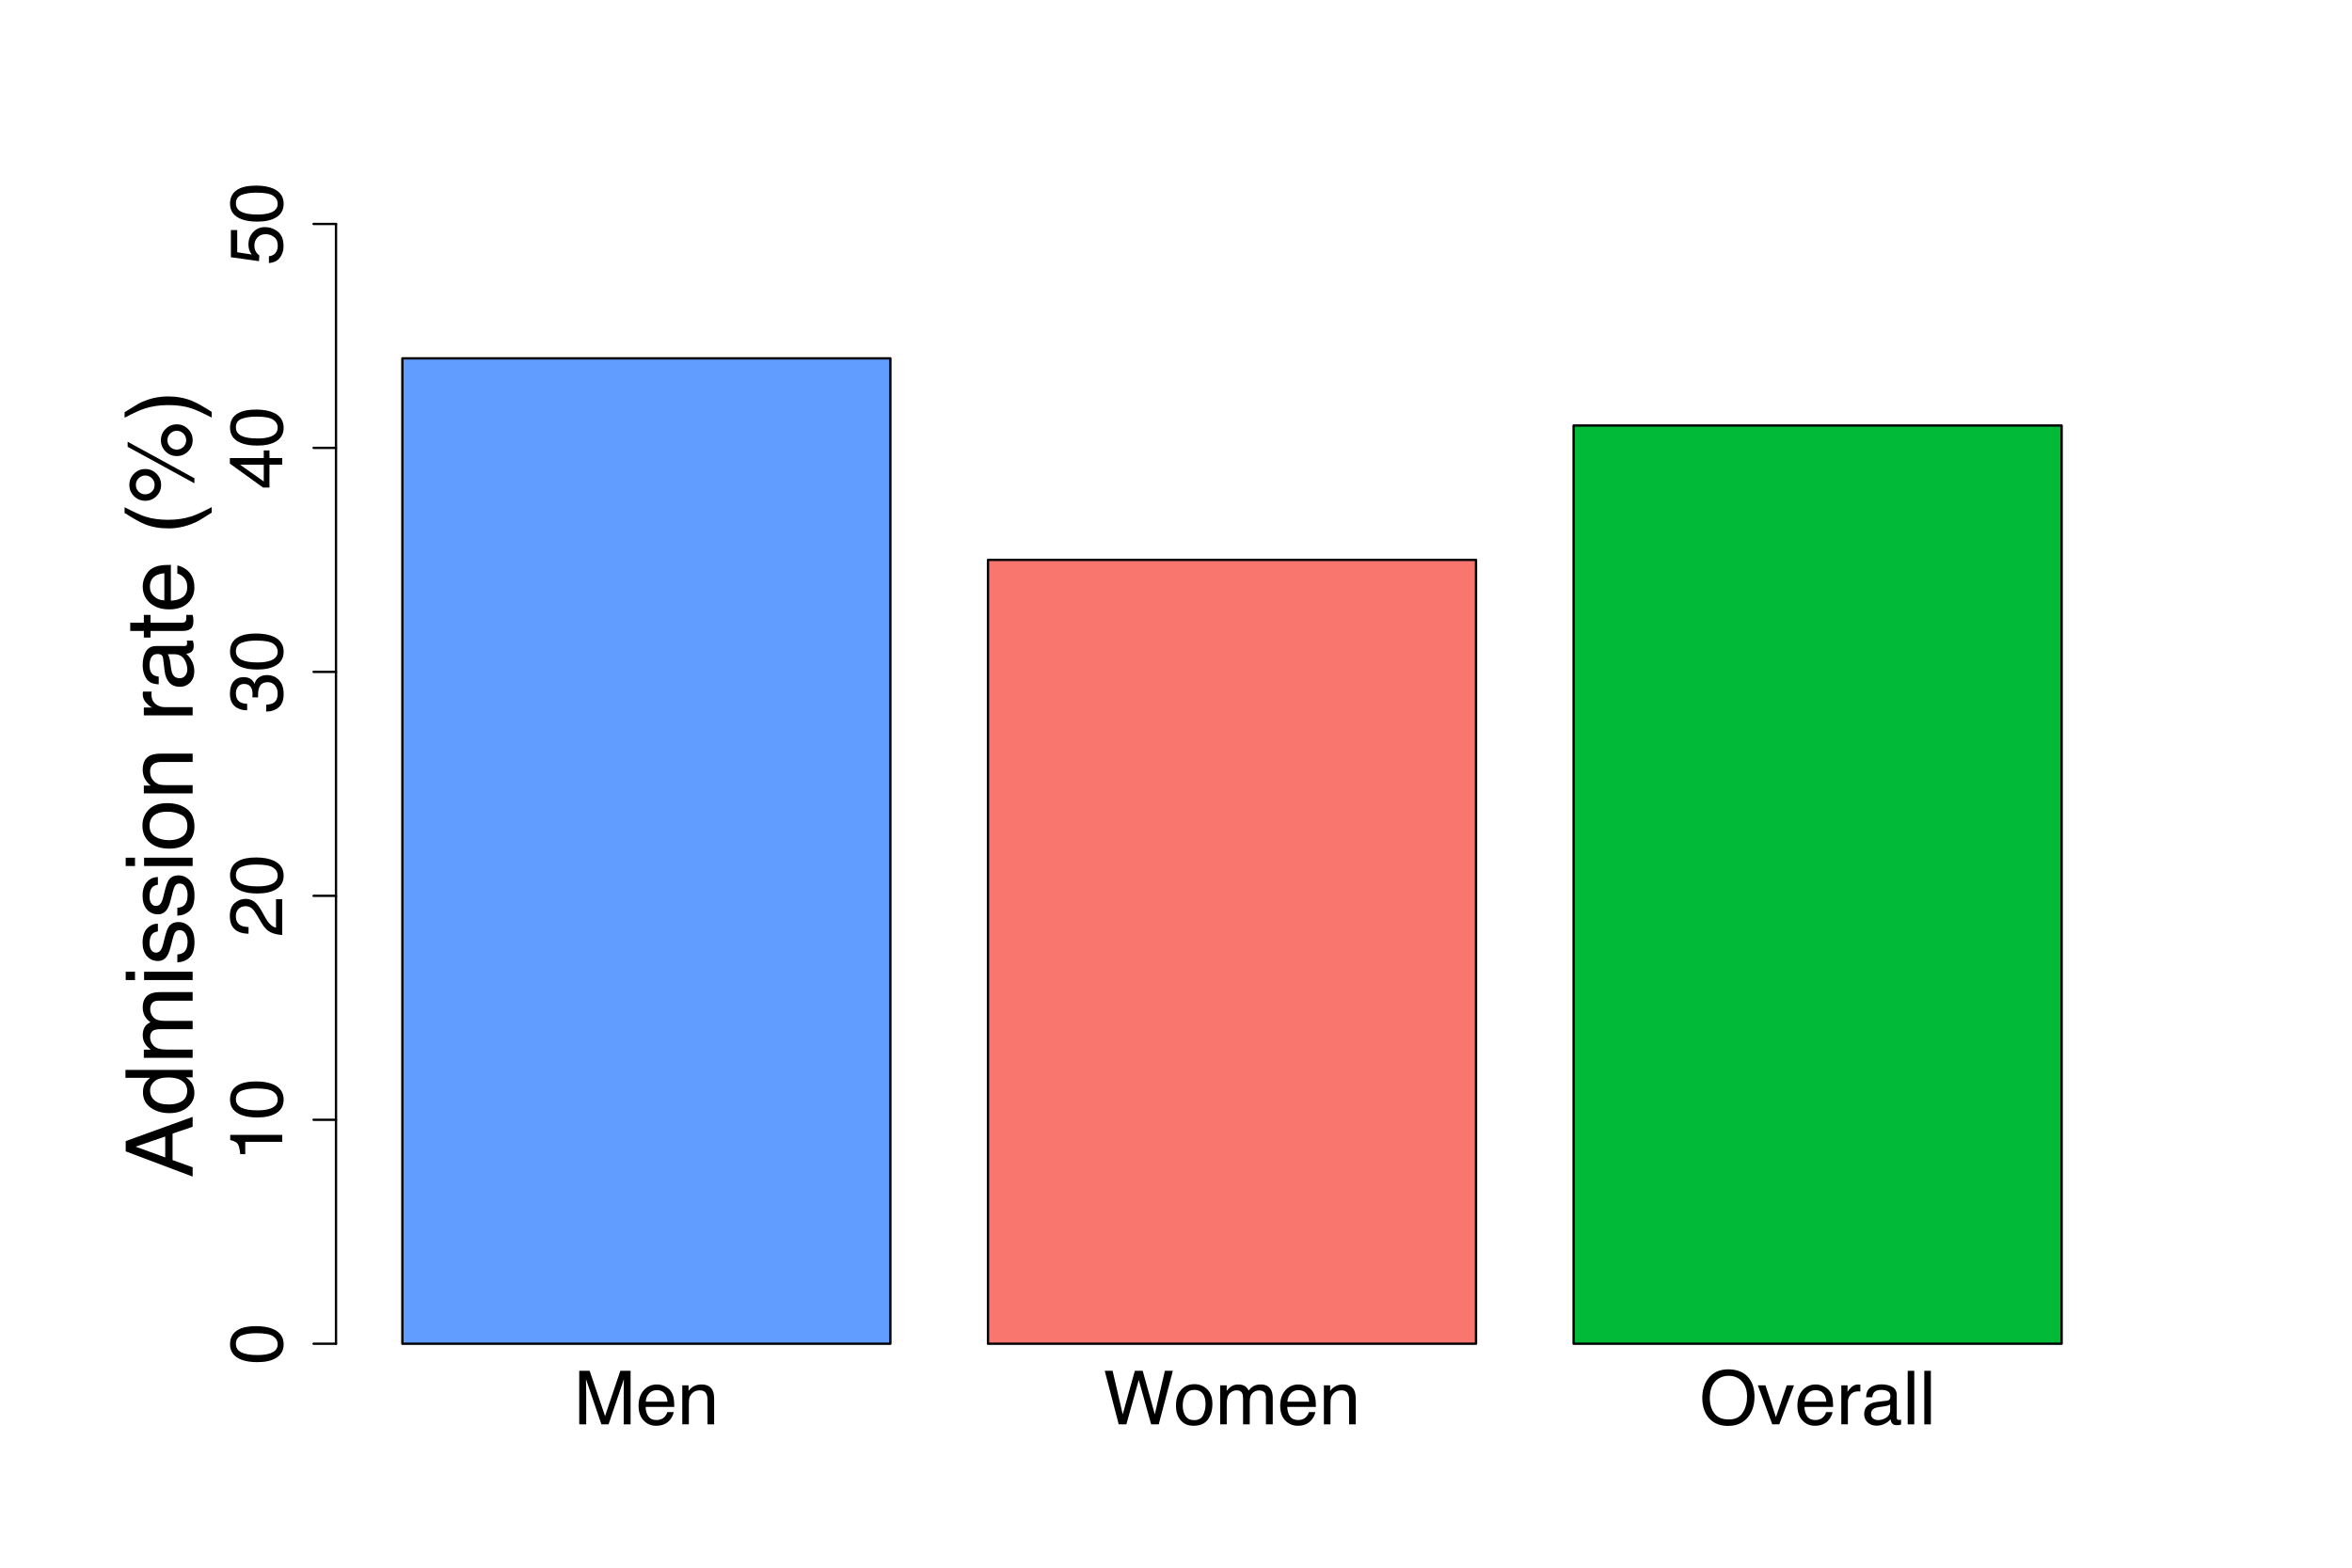 <?xml version="1.0" encoding="UTF-8"?>
<svg xmlns="http://www.w3.org/2000/svg" xmlns:xlink="http://www.w3.org/1999/xlink" width="756pt" height="504pt" viewBox="0 0 756 504" version="1.1">
<defs>
<g>
<symbol overflow="visible" id="glyph0-0">
<path style="stroke:none;" d="M 0.781 0 L 0.781 -17.219 L 14.438 -17.219 L 14.438 0 Z M 12.281 -2.156 L 12.281 -15.062 L 2.938 -15.062 L 2.938 -2.156 Z M 12.281 -2.156 "/>
</symbol>
<symbol overflow="visible" id="glyph0-1">
<path style="stroke:none;" d="M 1.766 -17.219 L 5.109 -17.219 L 10.062 -2.656 L 14.969 -17.219 L 18.266 -17.219 L 18.266 0 L 16.062 0 L 16.062 -10.156 C 16.062 -10.508 16.066 -11.094 16.078 -11.906 C 16.098 -12.719 16.109 -13.586 16.109 -14.516 L 11.188 0 L 8.891 0 L 3.938 -14.516 L 3.938 -14 C 3.938 -13.57 3.945 -12.926 3.969 -12.062 C 3.988 -11.195 4 -10.562 4 -10.156 L 4 0 L 1.766 0 Z M 1.766 -17.219 "/>
</symbol>
<symbol overflow="visible" id="glyph0-2">
<path style="stroke:none;" d="M 6.781 -12.828 C 7.664 -12.828 8.523 -12.617 9.359 -12.203 C 10.203 -11.785 10.844 -11.242 11.281 -10.578 C 11.695 -9.953 11.977 -9.219 12.125 -8.375 C 12.25 -7.789 12.312 -6.867 12.312 -5.609 L 3.109 -5.609 C 3.148 -4.328 3.453 -3.301 4.016 -2.531 C 4.578 -1.77 5.445 -1.391 6.625 -1.391 C 7.727 -1.391 8.609 -1.75 9.266 -2.469 C 9.641 -2.895 9.906 -3.383 10.062 -3.938 L 12.125 -3.938 C 12.07 -3.477 11.891 -2.961 11.578 -2.391 C 11.273 -1.828 10.93 -1.367 10.547 -1.016 C 9.91 -0.391 9.117 0.035 8.172 0.266 C 7.66 0.391 7.086 0.453 6.453 0.453 C 4.891 0.453 3.562 -0.113 2.469 -1.25 C 1.383 -2.395 0.844 -3.988 0.844 -6.031 C 0.844 -8.051 1.391 -9.688 2.484 -10.938 C 3.578 -12.195 5.008 -12.828 6.781 -12.828 Z M 10.141 -7.281 C 10.055 -8.195 9.859 -8.926 9.547 -9.469 C 8.961 -10.488 7.992 -11 6.641 -11 C 5.672 -11 4.859 -10.645 4.203 -9.938 C 3.547 -9.238 3.203 -8.352 3.172 -7.281 Z M 6.578 -12.859 Z M 6.578 -12.859 "/>
</symbol>
<symbol overflow="visible" id="glyph0-3">
<path style="stroke:none;" d="M 1.547 -12.547 L 3.547 -12.547 L 3.547 -10.766 C 4.141 -11.504 4.77 -12.031 5.438 -12.344 C 6.102 -12.664 6.844 -12.828 7.656 -12.828 C 9.438 -12.828 10.641 -12.207 11.266 -10.969 C 11.609 -10.289 11.781 -9.316 11.781 -8.047 L 11.781 0 L 9.641 0 L 9.641 -7.906 C 9.641 -8.676 9.523 -9.297 9.297 -9.766 C 8.922 -10.547 8.238 -10.938 7.25 -10.938 C 6.75 -10.938 6.344 -10.883 6.031 -10.781 C 5.445 -10.613 4.938 -10.27 4.5 -9.75 C 4.145 -9.332 3.914 -8.906 3.812 -8.469 C 3.707 -8.031 3.656 -7.398 3.656 -6.578 L 3.656 0 L 1.547 0 Z M 6.5 -12.859 Z M 6.5 -12.859 "/>
</symbol>
<symbol overflow="visible" id="glyph0-4">
<path style="stroke:none;" d="M 2.969 -17.219 L 6.219 -3.219 L 10.109 -17.219 L 12.641 -17.219 L 16.531 -3.219 L 19.766 -17.219 L 22.328 -17.219 L 17.797 0 L 15.359 0 L 11.375 -14.281 L 7.391 0 L 4.938 0 L 0.438 -17.219 Z M 2.969 -17.219 "/>
</symbol>
<symbol overflow="visible" id="glyph0-5">
<path style="stroke:none;" d="M 6.531 -1.359 C 7.926 -1.359 8.883 -1.883 9.406 -2.938 C 9.926 -4 10.188 -5.18 10.188 -6.484 C 10.188 -7.648 10 -8.602 9.625 -9.344 C 9.031 -10.5 8.004 -11.078 6.547 -11.078 C 5.266 -11.078 4.328 -10.582 3.734 -9.594 C 3.148 -8.613 2.859 -7.426 2.859 -6.031 C 2.859 -4.695 3.148 -3.582 3.734 -2.688 C 4.328 -1.801 5.258 -1.359 6.531 -1.359 Z M 6.609 -12.922 C 8.223 -12.922 9.586 -12.379 10.703 -11.297 C 11.828 -10.223 12.391 -8.641 12.391 -6.547 C 12.391 -4.516 11.895 -2.836 10.906 -1.516 C 9.926 -0.203 8.398 0.453 6.328 0.453 C 4.598 0.453 3.223 -0.129 2.203 -1.297 C 1.191 -2.461 0.688 -4.031 0.688 -6 C 0.688 -8.113 1.223 -9.797 2.297 -11.047 C 3.367 -12.297 4.805 -12.922 6.609 -12.922 Z M 6.547 -12.859 Z M 6.547 -12.859 "/>
</symbol>
<symbol overflow="visible" id="glyph0-6">
<path style="stroke:none;" d="M 1.547 -12.547 L 3.641 -12.547 L 3.641 -10.766 C 4.141 -11.391 4.594 -11.844 5 -12.125 C 5.688 -12.594 6.473 -12.828 7.359 -12.828 C 8.359 -12.828 9.164 -12.582 9.781 -12.094 C 10.125 -11.812 10.438 -11.398 10.719 -10.859 C 11.188 -11.523 11.734 -12.02 12.359 -12.344 C 12.992 -12.664 13.707 -12.828 14.5 -12.828 C 16.188 -12.828 17.332 -12.219 17.938 -11 C 18.27 -10.344 18.438 -9.461 18.438 -8.359 L 18.438 0 L 16.25 0 L 16.25 -8.719 C 16.25 -9.551 16.035 -10.125 15.609 -10.438 C 15.191 -10.75 14.688 -10.906 14.094 -10.906 C 13.258 -10.906 12.539 -10.629 11.938 -10.078 C 11.344 -9.523 11.047 -8.598 11.047 -7.297 L 11.047 0 L 8.906 0 L 8.906 -8.188 C 8.906 -9.039 8.805 -9.664 8.609 -10.062 C 8.285 -10.645 7.688 -10.938 6.812 -10.938 C 6.008 -10.938 5.281 -10.625 4.625 -10 C 3.977 -9.383 3.656 -8.27 3.656 -6.656 L 3.656 0 L 1.547 0 Z M 1.547 -12.547 "/>
</symbol>
<symbol overflow="visible" id="glyph0-7">
<path style="stroke:none;" d="M 9.266 -17.688 C 12.297 -17.688 14.547 -16.707 16.016 -14.75 C 17.148 -13.227 17.719 -11.281 17.719 -8.906 C 17.719 -6.332 17.066 -4.195 15.766 -2.5 C 14.234 -0.5 12.051 0.5 9.219 0.5 C 6.562 0.5 4.477 -0.375 2.969 -2.125 C 1.613 -3.812 0.938 -5.941 0.938 -8.516 C 0.938 -10.848 1.516 -12.844 2.672 -14.5 C 4.16 -16.625 6.359 -17.688 9.266 -17.688 Z M 9.5 -1.578 C 11.551 -1.578 13.035 -2.312 13.953 -3.781 C 14.867 -5.258 15.328 -6.957 15.328 -8.875 C 15.328 -10.895 14.797 -12.52 13.734 -13.75 C 12.68 -14.988 11.238 -15.609 9.406 -15.609 C 7.625 -15.609 6.172 -14.992 5.047 -13.766 C 3.922 -12.547 3.359 -10.75 3.359 -8.375 C 3.359 -6.469 3.836 -4.859 4.797 -3.547 C 5.766 -2.234 7.332 -1.578 9.5 -1.578 Z M 9.328 -17.688 Z M 9.328 -17.688 "/>
</symbol>
<symbol overflow="visible" id="glyph0-8">
<path style="stroke:none;" d="M 2.578 -12.547 L 5.938 -2.328 L 9.438 -12.547 L 11.75 -12.547 L 7.016 0 L 4.766 0 L 0.125 -12.547 Z M 2.578 -12.547 "/>
</symbol>
<symbol overflow="visible" id="glyph0-9">
<path style="stroke:none;" d="M 1.609 -12.547 L 3.609 -12.547 L 3.609 -10.391 C 3.773 -10.805 4.176 -11.316 4.812 -11.922 C 5.457 -12.523 6.195 -12.828 7.031 -12.828 C 7.07 -12.828 7.141 -12.82 7.234 -12.812 C 7.328 -12.812 7.488 -12.801 7.719 -12.781 L 7.719 -10.547 C 7.594 -10.566 7.473 -10.582 7.359 -10.594 C 7.254 -10.602 7.141 -10.609 7.016 -10.609 C 5.953 -10.609 5.133 -10.266 4.562 -9.578 C 4 -8.898 3.719 -8.113 3.719 -7.219 L 3.719 0 L 1.609 0 Z M 1.609 -12.547 "/>
</symbol>
<symbol overflow="visible" id="glyph0-10">
<path style="stroke:none;" d="M 3.172 -3.344 C 3.172 -2.727 3.391 -2.242 3.828 -1.891 C 4.273 -1.547 4.805 -1.375 5.422 -1.375 C 6.16 -1.375 6.879 -1.547 7.578 -1.891 C 8.742 -2.461 9.328 -3.395 9.328 -4.688 L 9.328 -6.391 C 9.066 -6.223 8.734 -6.082 8.328 -5.969 C 7.922 -5.863 7.523 -5.789 7.141 -5.75 L 5.859 -5.578 C 5.098 -5.473 4.523 -5.312 4.141 -5.094 C 3.492 -4.727 3.172 -4.145 3.172 -3.344 Z M 8.281 -7.609 C 8.758 -7.672 9.082 -7.875 9.25 -8.219 C 9.344 -8.406 9.391 -8.676 9.391 -9.031 C 9.391 -9.75 9.133 -10.27 8.625 -10.594 C 8.113 -10.914 7.379 -11.078 6.422 -11.078 C 5.316 -11.078 4.535 -10.781 4.078 -10.188 C 3.816 -9.852 3.648 -9.363 3.578 -8.719 L 1.609 -8.719 C 1.648 -10.27 2.148 -11.348 3.109 -11.953 C 4.078 -12.555 5.195 -12.859 6.469 -12.859 C 7.945 -12.859 9.145 -12.578 10.062 -12.016 C 10.977 -11.453 11.438 -10.578 11.438 -9.391 L 11.438 -2.156 C 11.438 -1.938 11.477 -1.758 11.562 -1.625 C 11.656 -1.5 11.848 -1.438 12.141 -1.438 C 12.234 -1.438 12.336 -1.441 12.453 -1.453 C 12.578 -1.461 12.703 -1.477 12.828 -1.5 L 12.828 0.062 C 12.504 0.156 12.254 0.211 12.078 0.234 C 11.91 0.254 11.676 0.266 11.375 0.266 C 10.656 0.266 10.129 0.008 9.797 -0.5 C 9.629 -0.781 9.508 -1.172 9.438 -1.672 C 9.008 -1.109 8.391 -0.617 7.578 -0.203 C 6.773 0.211 5.891 0.422 4.922 0.422 C 3.754 0.422 2.801 0.066 2.062 -0.641 C 1.332 -1.348 0.969 -2.234 0.969 -3.297 C 0.969 -4.461 1.328 -5.363 2.047 -6 C 2.773 -6.645 3.727 -7.039 4.906 -7.188 Z M 6.531 -12.859 Z M 6.531 -12.859 "/>
</symbol>
<symbol overflow="visible" id="glyph0-11">
<path style="stroke:none;" d="M 1.609 -17.219 L 3.719 -17.219 L 3.719 0 L 1.609 0 Z M 1.609 -17.219 "/>
</symbol>
<symbol overflow="visible" id="glyph1-0">
<path style="stroke:none;" d="M 0 -0.969 L -21.516 -0.969 L -21.516 -18.047 L 0 -18.047 Z M -2.703 -15.359 L -18.828 -15.359 L -18.828 -3.656 L -2.703 -3.656 Z M -2.703 -15.359 "/>
</symbol>
<symbol overflow="visible" id="glyph1-1">
<path style="stroke:none;" d="M -8.812 -13.328 L -18.328 -10.062 L -8.812 -6.594 Z M -21.516 -8.547 L -21.516 -11.844 L 0 -19.641 L 0 -16.453 L -6.453 -14.266 L -6.453 -5.75 L 0 -3.422 L 0 -0.438 Z M -21.516 -8.547 "/>
</symbol>
<symbol overflow="visible" id="glyph1-2">
<path style="stroke:none;" d="M -7.656 -3.609 C -5.977 -3.609 -4.57 -3.961 -3.438 -4.672 C -2.312 -5.391 -1.75 -6.531 -1.75 -8.094 C -1.75 -9.32 -2.27 -10.328 -3.312 -11.109 C -4.363 -11.898 -5.875 -12.297 -7.844 -12.297 C -9.82 -12.297 -11.285 -11.891 -12.234 -11.078 C -13.191 -10.266 -13.672 -9.266 -13.672 -8.078 C -13.672 -6.742 -13.16 -5.664 -12.141 -4.844 C -11.129 -4.02 -9.633 -3.609 -7.656 -3.609 Z M -15.969 -7.578 C -15.969 -8.773 -15.711 -9.781 -15.203 -10.594 C -14.91 -11.062 -14.398 -11.594 -13.672 -12.188 L -21.594 -12.188 L -21.594 -14.719 L 0 -14.719 L 0 -12.344 L -2.188 -12.344 C -1.219 -11.727 -0.516 -11 -0.078 -10.156 C 0.348 -9.32 0.562 -8.363 0.562 -7.281 C 0.562 -5.531 -0.172 -4.016 -1.641 -2.734 C -3.117 -1.461 -5.078 -0.828 -7.516 -0.828 C -9.797 -0.828 -11.773 -1.41 -13.453 -2.578 C -15.129 -3.742 -15.969 -5.41 -15.969 -7.578 Z M -15.969 -7.578 "/>
</symbol>
<symbol overflow="visible" id="glyph1-3">
<path style="stroke:none;" d="M -15.688 -1.938 L -15.688 -4.547 L -13.469 -4.547 C -14.238 -5.172 -14.797 -5.734 -15.141 -6.234 C -15.742 -7.109 -16.047 -8.098 -16.047 -9.203 C -16.047 -10.453 -15.738 -11.457 -15.125 -12.219 C -14.77 -12.645 -14.25 -13.035 -13.562 -13.391 C -14.406 -13.973 -15.031 -14.66 -15.438 -15.453 C -15.844 -16.242 -16.047 -17.133 -16.047 -18.125 C -16.047 -20.227 -15.281 -21.66 -13.75 -22.422 C -12.938 -22.836 -11.832 -23.047 -10.438 -23.047 L 0 -23.047 L 0 -20.297 L -10.906 -20.297 C -11.945 -20.297 -12.66 -20.035 -13.047 -19.516 C -13.441 -18.992 -13.641 -18.359 -13.641 -17.609 C -13.641 -16.578 -13.289 -15.688 -12.594 -14.938 C -11.906 -14.188 -10.75 -13.812 -9.125 -13.812 L 0 -13.812 L 0 -11.141 L -10.234 -11.141 C -11.305 -11.141 -12.082 -11.008 -12.562 -10.75 C -13.301 -10.352 -13.672 -9.609 -13.672 -8.516 C -13.672 -7.516 -13.285 -6.609 -12.516 -5.797 C -11.742 -4.984 -10.348 -4.578 -8.328 -4.578 L 0 -4.578 L 0 -1.938 Z M -15.688 -1.938 "/>
</symbol>
<symbol overflow="visible" id="glyph1-4">
<path style="stroke:none;" d="M -15.609 -1.938 L -15.609 -4.609 L 0 -4.609 L 0 -1.938 Z M -21.516 -1.938 L -21.516 -4.609 L -18.531 -4.609 L -18.531 -1.938 Z M -21.516 -1.938 "/>
</symbol>
<symbol overflow="visible" id="glyph1-5">
<path style="stroke:none;" d="M -4.922 -3.5 C -4.047 -3.582 -3.375 -3.801 -2.906 -4.156 C -2.051 -4.82 -1.625 -5.977 -1.625 -7.625 C -1.625 -8.594 -1.836 -9.445 -2.266 -10.188 C -2.691 -10.938 -3.348 -11.312 -4.234 -11.312 C -4.91 -11.312 -5.422 -11.016 -5.766 -10.422 C -5.984 -10.035 -6.234 -9.281 -6.516 -8.156 L -7.047 -6.062 C -7.379 -4.727 -7.75 -3.742 -8.156 -3.109 C -8.875 -1.973 -9.863 -1.406 -11.125 -1.406 C -12.602 -1.406 -13.801 -1.938 -14.719 -3 C -15.633 -4.07 -16.094 -5.516 -16.094 -7.328 C -16.094 -9.691 -15.398 -11.395 -14.016 -12.438 C -13.141 -13.094 -12.191 -13.41 -11.172 -13.391 L -11.172 -10.906 C -11.773 -10.852 -12.316 -10.641 -12.797 -10.266 C -13.492 -9.66 -13.844 -8.613 -13.844 -7.125 C -13.844 -6.125 -13.648 -5.367 -13.266 -4.859 C -12.891 -4.348 -12.391 -4.094 -11.766 -4.094 C -11.078 -4.094 -10.531 -4.426 -10.125 -5.094 C -9.875 -5.488 -9.66 -6.066 -9.484 -6.828 L -9.047 -8.562 C -8.586 -10.457 -8.145 -11.727 -7.719 -12.375 C -7.039 -13.406 -5.984 -13.922 -4.547 -13.922 C -3.148 -13.922 -1.941 -13.391 -0.922 -12.328 C 0.086 -11.266 0.594 -9.648 0.594 -7.484 C 0.594 -5.148 0.066 -3.492 -0.984 -2.516 C -2.047 -1.547 -3.359 -1.031 -4.922 -0.969 Z M -16.062 -7.391 Z M -16.062 -7.391 "/>
</symbol>
<symbol overflow="visible" id="glyph1-6">
<path style="stroke:none;" d="M -1.703 -8.156 C -1.703 -9.906 -2.363 -11.102 -3.688 -11.75 C -5.008 -12.406 -6.477 -12.734 -8.094 -12.734 C -9.562 -12.734 -10.754 -12.5 -11.672 -12.031 C -13.117 -11.281 -13.844 -10 -13.844 -8.188 C -13.844 -6.57 -13.227 -5.398 -12 -4.672 C -10.77 -3.941 -9.285 -3.578 -7.547 -3.578 C -5.879 -3.578 -4.488 -3.941 -3.375 -4.672 C -2.258 -5.398 -1.703 -6.562 -1.703 -8.156 Z M -16.141 -8.266 C -16.141 -10.285 -15.461 -11.992 -14.109 -13.391 C -12.766 -14.785 -10.785 -15.484 -8.172 -15.484 C -5.641 -15.484 -3.547 -14.867 -1.891 -13.641 C -0.242 -12.41 0.578 -10.5 0.578 -7.906 C 0.578 -5.75 -0.148 -4.035 -1.609 -2.766 C -3.078 -1.492 -5.039 -0.859 -7.5 -0.859 C -10.133 -0.859 -12.234 -1.523 -13.797 -2.859 C -15.359 -4.203 -16.141 -6.004 -16.141 -8.266 Z M -16.062 -8.172 Z M -16.062 -8.172 "/>
</symbol>
<symbol overflow="visible" id="glyph1-7">
<path style="stroke:none;" d="M -15.688 -1.938 L -15.688 -4.438 L -13.469 -4.438 C -14.383 -5.176 -15.039 -5.961 -15.438 -6.797 C -15.844 -7.629 -16.047 -8.551 -16.047 -9.562 C -16.047 -11.789 -15.27 -13.297 -13.719 -14.078 C -12.863 -14.504 -11.645 -14.719 -10.062 -14.719 L 0 -14.719 L 0 -12.047 L -9.891 -12.047 C -10.848 -12.047 -11.617 -11.898 -12.203 -11.609 C -13.18 -11.141 -13.672 -10.289 -13.672 -9.062 C -13.672 -8.438 -13.609 -7.926 -13.484 -7.531 C -13.266 -6.812 -12.832 -6.176 -12.188 -5.625 C -11.664 -5.188 -11.129 -4.898 -10.578 -4.766 C -10.023 -4.641 -9.238 -4.578 -8.219 -4.578 L 0 -4.578 L 0 -1.938 Z M -16.062 -8.125 Z M -16.062 -8.125 "/>
</symbol>
<symbol overflow="visible" id="glyph1-8">
<path style="stroke:none;" d=""/>
</symbol>
<symbol overflow="visible" id="glyph1-9">
<path style="stroke:none;" d="M -15.688 -2 L -15.688 -4.516 L -12.984 -4.516 C -13.504 -4.711 -14.145 -5.211 -14.906 -6.016 C -15.664 -6.816 -16.047 -7.742 -16.047 -8.797 C -16.047 -8.836 -16.039 -8.914 -16.031 -9.031 C -16.02 -9.156 -16 -9.359 -15.969 -9.641 L -13.188 -9.641 C -13.219 -9.484 -13.234 -9.336 -13.234 -9.203 C -13.242 -9.078 -13.25 -8.938 -13.25 -8.781 C -13.25 -7.445 -12.82 -6.422 -11.969 -5.703 C -11.113 -4.992 -10.133 -4.641 -9.031 -4.641 L 0 -4.641 L 0 -2 Z M -15.688 -2 "/>
</symbol>
<symbol overflow="visible" id="glyph1-10">
<path style="stroke:none;" d="M -4.172 -3.953 C -3.41 -3.953 -2.812 -4.227 -2.375 -4.781 C -1.938 -5.344 -1.719 -6.004 -1.719 -6.766 C -1.719 -7.691 -1.93 -8.594 -2.359 -9.469 C -3.066 -10.926 -4.234 -11.656 -5.859 -11.656 L -7.984 -11.656 C -7.773 -11.332 -7.602 -10.914 -7.469 -10.406 C -7.332 -9.906 -7.234 -9.41 -7.172 -8.922 L -6.969 -7.328 C -6.844 -6.367 -6.645 -5.648 -6.375 -5.172 C -5.914 -4.359 -5.18 -3.953 -4.172 -3.953 Z M -9.5 -10.344 C -9.582 -10.945 -9.836 -11.352 -10.266 -11.562 C -10.504 -11.676 -10.844 -11.734 -11.281 -11.734 C -12.176 -11.734 -12.828 -11.41 -13.234 -10.766 C -13.641 -10.129 -13.844 -9.219 -13.844 -8.031 C -13.844 -6.656 -13.473 -5.676 -12.734 -5.094 C -12.316 -4.77 -11.707 -4.562 -10.906 -4.469 L -10.906 -2 C -12.832 -2.051 -14.172 -2.68 -14.922 -3.891 C -15.68 -5.098 -16.062 -6.5 -16.062 -8.094 C -16.062 -9.938 -15.711 -11.43 -15.016 -12.578 C -14.305 -13.723 -13.211 -14.297 -11.734 -14.297 L -2.703 -14.297 C -2.422 -14.297 -2.195 -14.352 -2.031 -14.469 C -1.863 -14.582 -1.781 -14.816 -1.781 -15.172 C -1.781 -15.297 -1.785 -15.43 -1.797 -15.578 C -1.816 -15.723 -1.844 -15.879 -1.875 -16.047 L 0.078 -16.047 C 0.191 -15.629 0.266 -15.312 0.297 -15.094 C 0.328 -14.883 0.344 -14.594 0.344 -14.219 C 0.344 -13.312 0.02 -12.656 -0.625 -12.25 C -0.969 -12.031 -1.453 -11.879 -2.078 -11.797 C -1.379 -11.254 -0.77 -10.477 -0.25 -9.469 C 0.27 -8.469 0.531 -7.363 0.531 -6.156 C 0.531 -4.695 0.086 -3.504 -0.797 -2.578 C -1.68 -1.66 -2.785 -1.203 -4.109 -1.203 C -5.566 -1.203 -6.695 -1.656 -7.5 -2.562 C -8.301 -3.469 -8.797 -4.66 -8.984 -6.141 Z M -16.062 -8.156 Z M -16.062 -8.156 "/>
</symbol>
<symbol overflow="visible" id="glyph1-11">
<path style="stroke:none;" d="M -20.062 -2.469 L -20.062 -5.125 L -15.688 -5.125 L -15.688 -7.625 L -13.531 -7.625 L -13.531 -5.125 L -3.297 -5.125 C -2.742 -5.125 -2.379 -5.312 -2.203 -5.688 C -2.086 -5.883 -2.031 -6.223 -2.031 -6.703 C -2.031 -6.836 -2.031 -6.977 -2.031 -7.125 C -2.039 -7.27 -2.055 -7.438 -2.078 -7.625 L 0 -7.625 C 0.082 -7.32 0.145 -7.008 0.188 -6.688 C 0.227 -6.363 0.25 -6.008 0.25 -5.625 C 0.25 -4.395 -0.062 -3.562 -0.688 -3.125 C -1.32 -2.688 -2.145 -2.469 -3.156 -2.469 L -13.531 -2.469 L -13.531 -0.344 L -15.688 -0.344 L -15.688 -2.469 Z M -20.062 -2.469 "/>
</symbol>
<symbol overflow="visible" id="glyph1-12">
<path style="stroke:none;" d="M -16.047 -8.469 C -16.047 -9.582 -15.781 -10.66 -15.25 -11.703 C -14.727 -12.742 -14.055 -13.539 -13.234 -14.094 C -12.441 -14.625 -11.516 -14.973 -10.453 -15.141 C -9.734 -15.297 -8.582 -15.375 -7 -15.375 L -7 -3.875 C -5.406 -3.926 -4.129 -4.301 -3.172 -5 C -2.211 -5.707 -1.734 -6.801 -1.734 -8.281 C -1.734 -9.656 -2.188 -10.754 -3.094 -11.578 C -3.613 -12.047 -4.223 -12.375 -4.922 -12.562 L -4.922 -15.156 C -4.348 -15.094 -3.707 -14.867 -3 -14.484 C -2.289 -14.098 -1.711 -13.664 -1.266 -13.188 C -0.484 -12.383 0.047 -11.391 0.328 -10.203 C 0.484 -9.578 0.562 -8.863 0.562 -8.062 C 0.562 -6.102 -0.145 -4.445 -1.562 -3.094 C -2.988 -1.738 -4.984 -1.062 -7.547 -1.062 C -10.066 -1.062 -12.113 -1.742 -13.688 -3.109 C -15.258 -4.473 -16.047 -6.258 -16.047 -8.469 Z M -9.094 -12.672 C -10.238 -12.566 -11.156 -12.316 -11.844 -11.922 C -13.102 -11.203 -13.734 -10 -13.734 -8.312 C -13.734 -7.094 -13.297 -6.07 -12.422 -5.25 C -11.555 -4.438 -10.445 -4.004 -9.094 -3.953 Z M -16.062 -8.219 Z M -16.062 -8.219 "/>
</symbol>
<symbol overflow="visible" id="glyph1-13">
<path style="stroke:none;" d="M -21.875 -8.875 C -18.895 -7.344 -16.703 -6.348 -15.297 -5.891 C -13.148 -5.191 -10.676 -4.844 -7.875 -4.844 C -5.051 -4.844 -2.469 -5.238 -0.125 -6.031 C 1.32 -6.52 3.406 -7.484 6.125 -8.922 L 6.125 -7.156 C 3.895 -5.727 2.473 -4.844 1.859 -4.5 C 1.242 -4.156 0.41 -3.785 -0.641 -3.391 C -2.086 -2.836 -3.633 -2.453 -5.281 -2.234 C -6.125 -2.129 -6.93 -2.078 -7.703 -2.078 C -10.598 -2.078 -13.172 -2.531 -15.422 -3.438 C -16.859 -4.02 -19.008 -5.223 -21.875 -7.047 Z M -21.875 -8.875 "/>
</symbol>
<symbol overflow="visible" id="glyph1-14">
<path style="stroke:none;" d="M -10.203 -20.453 C -10.203 -21.859 -9.703 -23.055 -8.703 -24.047 C -7.703 -25.047 -6.5 -25.547 -5.094 -25.547 C -3.688 -25.547 -2.484 -25.047 -1.484 -24.047 C -0.492 -23.055 0 -21.859 0 -20.453 C 0 -19.035 -0.492 -17.828 -1.484 -16.828 C -2.484 -15.836 -3.688 -15.344 -5.094 -15.344 C -6.5 -15.344 -7.703 -15.836 -8.703 -16.828 C -9.703 -17.828 -10.203 -19.035 -10.203 -20.453 Z M -20.891 -18.328 L -20.891 -19.953 L 0.562 -8.219 L 0.562 -6.594 Z M -12.219 -6.062 C -12.219 -6.906 -12.508 -7.617 -13.094 -8.203 C -13.688 -8.797 -14.398 -9.094 -15.234 -9.094 C -16.066 -9.094 -16.773 -8.797 -17.359 -8.203 C -17.953 -7.617 -18.25 -6.906 -18.25 -6.062 C -18.25 -5.227 -17.957 -4.516 -17.375 -3.922 C -16.789 -3.336 -16.078 -3.047 -15.234 -3.047 C -14.398 -3.047 -13.688 -3.336 -13.094 -3.922 C -12.508 -4.516 -12.219 -5.227 -12.219 -6.062 Z M -20.344 -6.062 C -20.344 -7.477 -19.844 -8.68 -18.844 -9.672 C -17.844 -10.672 -16.641 -11.172 -15.234 -11.172 C -13.828 -11.172 -12.625 -10.672 -11.625 -9.672 C -10.633 -8.68 -10.141 -7.477 -10.141 -6.062 C -10.141 -4.656 -10.633 -3.453 -11.625 -2.453 C -12.625 -1.461 -13.828 -0.969 -15.234 -0.969 C -16.641 -0.969 -17.844 -1.461 -18.844 -2.453 C -19.844 -3.453 -20.344 -4.656 -20.344 -6.062 Z M -2.078 -20.453 C -2.078 -21.273 -2.375 -21.984 -2.969 -22.578 C -3.562 -23.172 -4.27 -23.469 -5.094 -23.469 C -5.926 -23.469 -6.633 -23.172 -7.219 -22.578 C -7.812 -21.984 -8.109 -21.273 -8.109 -20.453 C -8.109 -19.609 -7.812 -18.891 -7.219 -18.297 C -6.633 -17.711 -5.926 -17.422 -5.094 -17.422 C -4.27 -17.422 -3.562 -17.711 -2.969 -18.297 C -2.375 -18.891 -2.078 -19.609 -2.078 -20.453 Z M -2.078 -20.453 "/>
</symbol>
<symbol overflow="visible" id="glyph1-15">
<path style="stroke:none;" d="M 6.125 -1.047 C 3.094 -2.598 0.883 -3.598 -0.5 -4.047 C -2.594 -4.723 -5.051 -5.062 -7.875 -5.062 C -10.695 -5.062 -13.281 -4.664 -15.625 -3.875 C -17.07 -3.395 -19.156 -2.438 -21.875 -1 L -21.875 -2.766 C -19.469 -4.273 -17.984 -5.188 -17.422 -5.5 C -16.859 -5.82 -16.086 -6.164 -15.109 -6.531 C -13.879 -7 -12.672 -7.332 -11.484 -7.531 C -10.297 -7.738 -9.148 -7.844 -8.047 -7.844 C -5.148 -7.844 -2.57 -7.379 -0.312 -6.453 C 1.145 -5.879 3.289 -4.688 6.125 -2.875 Z M 6.125 -1.047 "/>
</symbol>
<symbol overflow="visible" id="glyph2-0">
<path style="stroke:none;" d="M 0 -0.781 L -17.219 -0.781 L -17.219 -14.438 L 0 -14.438 Z M -2.156 -12.281 L -15.062 -12.281 L -15.062 -2.938 L -2.156 -2.938 Z M -2.156 -12.281 "/>
</symbol>
<symbol overflow="visible" id="glyph2-1">
<path style="stroke:none;" d="M -16.781 -6.5 C -16.781 -8.664 -15.883 -10.234 -14.094 -11.203 C -12.719 -11.953 -10.828 -12.328 -8.422 -12.328 C -6.141 -12.328 -4.25 -11.988 -2.75 -11.312 C -0.613 -10.32 0.453 -8.711 0.453 -6.484 C 0.453 -4.461 -0.422 -2.961 -2.172 -1.984 C -3.629 -1.16 -5.586 -0.75 -8.047 -0.75 C -9.953 -0.75 -11.594 -0.992 -12.969 -1.484 C -15.508 -2.41 -16.781 -4.082 -16.781 -6.5 Z M -1.469 -6.469 C -1.469 -7.562 -1.953 -8.43 -2.922 -9.078 C -3.891 -9.734 -5.691 -10.062 -8.328 -10.062 C -10.234 -10.062 -11.801 -9.828 -13.031 -9.359 C -14.27 -8.891 -14.891 -7.977 -14.891 -6.625 C -14.891 -5.383 -14.301 -4.473 -13.125 -3.891 C -11.957 -3.316 -10.238 -3.031 -7.969 -3.031 C -6.258 -3.031 -4.883 -3.219 -3.844 -3.594 C -2.258 -4.156 -1.469 -5.113 -1.469 -6.469 Z M -1.469 -6.469 "/>
</symbol>
<symbol overflow="visible" id="glyph2-2">
<path style="stroke:none;" d="M -11.891 -2.297 L -13.5 -2.297 C -13.645 -3.816 -13.891 -4.879 -14.234 -5.484 C -14.586 -6.086 -15.414 -6.535 -16.719 -6.828 L -16.719 -8.5 L 0 -8.5 L 0 -6.25 L -11.891 -6.25 Z M -11.891 -2.297 "/>
</symbol>
<symbol overflow="visible" id="glyph2-3">
<path style="stroke:none;" d="M 0 -0.75 C -1.445 -0.832 -2.703 -1.129 -3.766 -1.641 C -4.836 -2.16 -5.812 -3.176 -6.688 -4.688 L -8 -6.938 C -8.582 -7.945 -9.082 -8.656 -9.5 -9.062 C -10.145 -9.695 -10.883 -10.016 -11.719 -10.016 C -12.695 -10.016 -13.473 -9.723 -14.047 -9.141 C -14.617 -8.555 -14.906 -7.773 -14.906 -6.797 C -14.906 -5.348 -14.359 -4.348 -13.266 -3.797 C -12.68 -3.504 -11.867 -3.344 -10.828 -3.312 L -10.828 -1.156 C -12.285 -1.188 -13.477 -1.457 -14.406 -1.969 C -16.031 -2.883 -16.844 -4.5 -16.844 -6.812 C -16.844 -8.727 -16.32 -10.129 -15.281 -11.016 C -14.238 -11.91 -13.082 -12.359 -11.812 -12.359 C -10.469 -12.359 -9.32 -11.883 -8.375 -10.938 C -7.812 -10.383 -7.141 -9.406 -6.359 -8 L -5.469 -6.391 C -5.039 -5.617 -4.633 -5.016 -4.25 -4.578 C -3.57 -3.797 -2.82 -3.305 -2 -3.109 L -2 -12.266 L 0 -12.266 Z M 0 -0.75 "/>
</symbol>
<symbol overflow="visible" id="glyph2-4">
<path style="stroke:none;" d="M 0.453 -6.234 C 0.453 -4.254 -0.086 -2.816 -1.172 -1.922 C -2.266 -1.023 -3.594 -0.578 -5.156 -0.578 L -5.156 -2.781 C -4.07 -2.875 -3.285 -3.078 -2.797 -3.391 C -1.91 -3.93 -1.469 -4.922 -1.469 -6.359 C -1.469 -7.461 -1.766 -8.348 -2.359 -9.016 C -2.953 -9.691 -3.719 -10.031 -4.656 -10.031 C -5.812 -10.031 -6.617 -9.676 -7.078 -8.969 C -7.535 -8.258 -7.766 -7.281 -7.766 -6.031 C -7.766 -5.883 -7.766 -5.738 -7.766 -5.594 C -7.766 -5.445 -7.758 -5.301 -7.75 -5.156 L -9.609 -5.156 C -9.586 -5.375 -9.57 -5.555 -9.562 -5.703 C -9.551 -5.859 -9.547 -6.02 -9.547 -6.188 C -9.547 -6.977 -9.672 -7.629 -9.922 -8.141 C -10.359 -9.023 -11.141 -9.469 -12.266 -9.469 C -13.109 -9.469 -13.754 -9.172 -14.203 -8.578 C -14.66 -7.984 -14.891 -7.289 -14.891 -6.5 C -14.891 -5.094 -14.422 -4.125 -13.484 -3.594 C -12.961 -3.289 -12.227 -3.117 -11.281 -3.078 L -11.281 -1 C -12.531 -1 -13.594 -1.25 -14.469 -1.75 C -16.031 -2.602 -16.812 -4.113 -16.812 -6.281 C -16.812 -7.988 -16.426 -9.312 -15.656 -10.25 C -14.895 -11.188 -13.797 -11.656 -12.359 -11.656 C -11.328 -11.656 -10.488 -11.379 -9.844 -10.828 C -9.445 -10.484 -9.133 -10.039 -8.906 -9.5 C -8.664 -10.375 -8.195 -11.062 -7.5 -11.562 C -6.812 -12.062 -5.969 -12.312 -4.969 -12.312 C -3.363 -12.312 -2.055 -11.781 -1.047 -10.719 C -0.047 -9.664 0.453 -8.172 0.453 -6.234 Z M 0.453 -6.234 "/>
</symbol>
<symbol overflow="visible" id="glyph2-5">
<path style="stroke:none;" d="M -5.938 -7.938 L -13.547 -7.938 L -5.938 -2.562 Z M 0 -7.969 L -4.109 -7.969 L -4.109 -0.609 L -6.172 -0.609 L -16.828 -8.297 L -16.828 -10.078 L -5.938 -10.078 L -5.938 -12.547 L -4.109 -12.547 L -4.109 -10.078 L 0 -10.078 Z M 0 -7.969 "/>
</symbol>
<symbol overflow="visible" id="glyph2-6">
<path style="stroke:none;" d="M -4.281 -2.969 C -3.07 -3.102 -2.238 -3.66 -1.781 -4.641 C -1.551 -5.141 -1.438 -5.719 -1.438 -6.375 C -1.438 -7.625 -1.832 -8.551 -2.625 -9.156 C -3.426 -9.758 -4.312 -10.062 -5.281 -10.062 C -6.445 -10.062 -7.348 -9.703 -7.984 -8.984 C -8.629 -8.266 -8.953 -7.406 -8.953 -6.406 C -8.953 -5.688 -8.812 -5.066 -8.531 -4.547 C -8.25 -4.023 -7.859 -3.582 -7.359 -3.219 L -7.469 -1.391 L -16.5 -2.656 L -16.5 -11.375 L -14.469 -11.375 L -14.469 -4.25 L -9.797 -3.531 C -10.098 -3.914 -10.32 -4.285 -10.469 -4.641 C -10.727 -5.266 -10.859 -5.988 -10.859 -6.812 C -10.859 -8.352 -10.359 -9.656 -9.359 -10.719 C -8.367 -11.789 -7.113 -12.328 -5.594 -12.328 C -4.008 -12.328 -2.609 -11.836 -1.391 -10.859 C -0.18 -9.879 0.422 -8.316 0.422 -6.172 C 0.422 -4.797 0.035 -3.582 -0.734 -2.531 C -1.504 -1.488 -2.688 -0.906 -4.281 -0.781 Z M -4.281 -2.969 "/>
</symbol>
</g>
</defs>
<g id="surface29">
<rect x="0" y="0" width="756" height="504" style="fill:rgb(100%,100%,100%);fill-opacity:1;stroke:none;"/>
<path style="fill-rule:nonzero;fill:rgb(38.039%,61.176%,100%);fill-opacity:1;stroke-width:0.75;stroke-linecap:round;stroke-linejoin:round;stroke:rgb(0%,0%,0%);stroke-opacity:1;stroke-miterlimit:10;" d="M 129.332 432 L 286.195 432 L 286.195 115.199 L 129.332 115.199 Z M 129.332 432 "/>
<path style="fill-rule:nonzero;fill:rgb(97.255%,46.275%,42.745%);fill-opacity:1;stroke-width:0.75;stroke-linecap:round;stroke-linejoin:round;stroke:rgb(0%,0%,0%);stroke-opacity:1;stroke-miterlimit:10;" d="M 317.57 432 L 474.434 432 L 474.434 180 L 317.57 180 Z M 317.57 432 "/>
<path style="fill-rule:nonzero;fill:rgb(0%,72.941%,21.961%);fill-opacity:1;stroke-width:0.75;stroke-linecap:round;stroke-linejoin:round;stroke:rgb(0%,0%,0%);stroke-opacity:1;stroke-miterlimit:10;" d="M 505.805 432 L 662.668 432 L 662.668 136.801 L 505.805 136.801 Z M 505.805 432 "/>
<g style="fill:rgb(0%,0%,0%);fill-opacity:1;">
  <use xlink:href="#glyph0-1" x="184.422" y="457.922"/>
  <use xlink:href="#glyph0-2" x="204.414" y="457.922"/>
  <use xlink:href="#glyph0-3" x="217.762" y="457.922"/>
</g>
<g style="fill:rgb(0%,0%,0%);fill-opacity:1;">
  <use xlink:href="#glyph0-4" x="354.656" y="457.922"/>
  <use xlink:href="#glyph0-5" x="377.309" y="457.922"/>
  <use xlink:href="#glyph0-6" x="390.656" y="457.922"/>
  <use xlink:href="#glyph0-2" x="410.648" y="457.922"/>
  <use xlink:href="#glyph0-3" x="423.996" y="457.922"/>
</g>
<g style="fill:rgb(0%,0%,0%);fill-opacity:1;">
  <use xlink:href="#glyph0-7" x="546.227" y="457.922"/>
  <use xlink:href="#glyph0-8" x="564.895" y="457.922"/>
  <use xlink:href="#glyph0-2" x="576.895" y="457.922"/>
  <use xlink:href="#glyph0-9" x="590.242" y="457.922"/>
  <use xlink:href="#glyph0-10" x="598.234" y="457.922"/>
  <use xlink:href="#glyph0-11" x="611.582" y="457.922"/>
  <use xlink:href="#glyph0-11" x="616.914" y="457.922"/>
</g>
<g style="fill:rgb(0%,0%,0%);fill-opacity:1;">
  <use xlink:href="#glyph1-1" x="61.922" y="378.703"/>
  <use xlink:href="#glyph1-2" x="61.922" y="358.693"/>
  <use xlink:href="#glyph1-3" x="61.922" y="342.009"/>
  <use xlink:href="#glyph1-4" x="61.922" y="317.019"/>
  <use xlink:href="#glyph1-5" x="61.922" y="310.354"/>
  <use xlink:href="#glyph1-5" x="61.922" y="295.354"/>
  <use xlink:href="#glyph1-4" x="61.922" y="280.354"/>
  <use xlink:href="#glyph1-6" x="61.922" y="273.688"/>
  <use xlink:href="#glyph1-7" x="61.922" y="257.004"/>
  <use xlink:href="#glyph1-8" x="61.922" y="240.319"/>
  <use xlink:href="#glyph1-9" x="61.922" y="231.984"/>
  <use xlink:href="#glyph1-10" x="61.922" y="221.994"/>
  <use xlink:href="#glyph1-11" x="61.922" y="205.31"/>
  <use xlink:href="#glyph1-12" x="61.922" y="196.975"/>
  <use xlink:href="#glyph1-8" x="61.922" y="180.29"/>
  <use xlink:href="#glyph1-13" x="61.922" y="171.955"/>
  <use xlink:href="#glyph1-14" x="61.922" y="161.965"/>
  <use xlink:href="#glyph1-15" x="61.922" y="135.29"/>
</g>
<path style="fill:none;stroke-width:0.75;stroke-linecap:round;stroke-linejoin:round;stroke:rgb(0%,0%,0%);stroke-opacity:1;stroke-miterlimit:10;" d="M 108 432 L 108 72 "/>
<path style="fill:none;stroke-width:0.75;stroke-linecap:round;stroke-linejoin:round;stroke:rgb(0%,0%,0%);stroke-opacity:1;stroke-miterlimit:10;" d="M 108 432 L 100.801 432 "/>
<path style="fill:none;stroke-width:0.75;stroke-linecap:round;stroke-linejoin:round;stroke:rgb(0%,0%,0%);stroke-opacity:1;stroke-miterlimit:10;" d="M 108 360 L 100.801 360 "/>
<path style="fill:none;stroke-width:0.75;stroke-linecap:round;stroke-linejoin:round;stroke:rgb(0%,0%,0%);stroke-opacity:1;stroke-miterlimit:10;" d="M 108 288 L 100.801 288 "/>
<path style="fill:none;stroke-width:0.75;stroke-linecap:round;stroke-linejoin:round;stroke:rgb(0%,0%,0%);stroke-opacity:1;stroke-miterlimit:10;" d="M 108 216 L 100.801 216 "/>
<path style="fill:none;stroke-width:0.75;stroke-linecap:round;stroke-linejoin:round;stroke:rgb(0%,0%,0%);stroke-opacity:1;stroke-miterlimit:10;" d="M 108 144 L 100.801 144 "/>
<path style="fill:none;stroke-width:0.75;stroke-linecap:round;stroke-linejoin:round;stroke:rgb(0%,0%,0%);stroke-opacity:1;stroke-miterlimit:10;" d="M 108 72 L 100.801 72 "/>
<g style="fill:rgb(0%,0%,0%);fill-opacity:1;">
  <use xlink:href="#glyph2-1" x="90.719" y="438.672"/>
</g>
<g style="fill:rgb(0%,0%,0%);fill-opacity:1;">
  <use xlink:href="#glyph2-2" x="90.719" y="373.348"/>
  <use xlink:href="#glyph2-1" x="90.719" y="360"/>
</g>
<g style="fill:rgb(0%,0%,0%);fill-opacity:1;">
  <use xlink:href="#glyph2-3" x="90.719" y="301.348"/>
  <use xlink:href="#glyph2-1" x="90.719" y="288"/>
</g>
<g style="fill:rgb(0%,0%,0%);fill-opacity:1;">
  <use xlink:href="#glyph2-4" x="90.719" y="229.348"/>
  <use xlink:href="#glyph2-1" x="90.719" y="216"/>
</g>
<g style="fill:rgb(0%,0%,0%);fill-opacity:1;">
  <use xlink:href="#glyph2-5" x="90.719" y="157.348"/>
  <use xlink:href="#glyph2-1" x="90.719" y="144"/>
</g>
<g style="fill:rgb(0%,0%,0%);fill-opacity:1;">
  <use xlink:href="#glyph2-6" x="90.719" y="85.348"/>
  <use xlink:href="#glyph2-1" x="90.719" y="72"/>
</g>
</g>
</svg>
